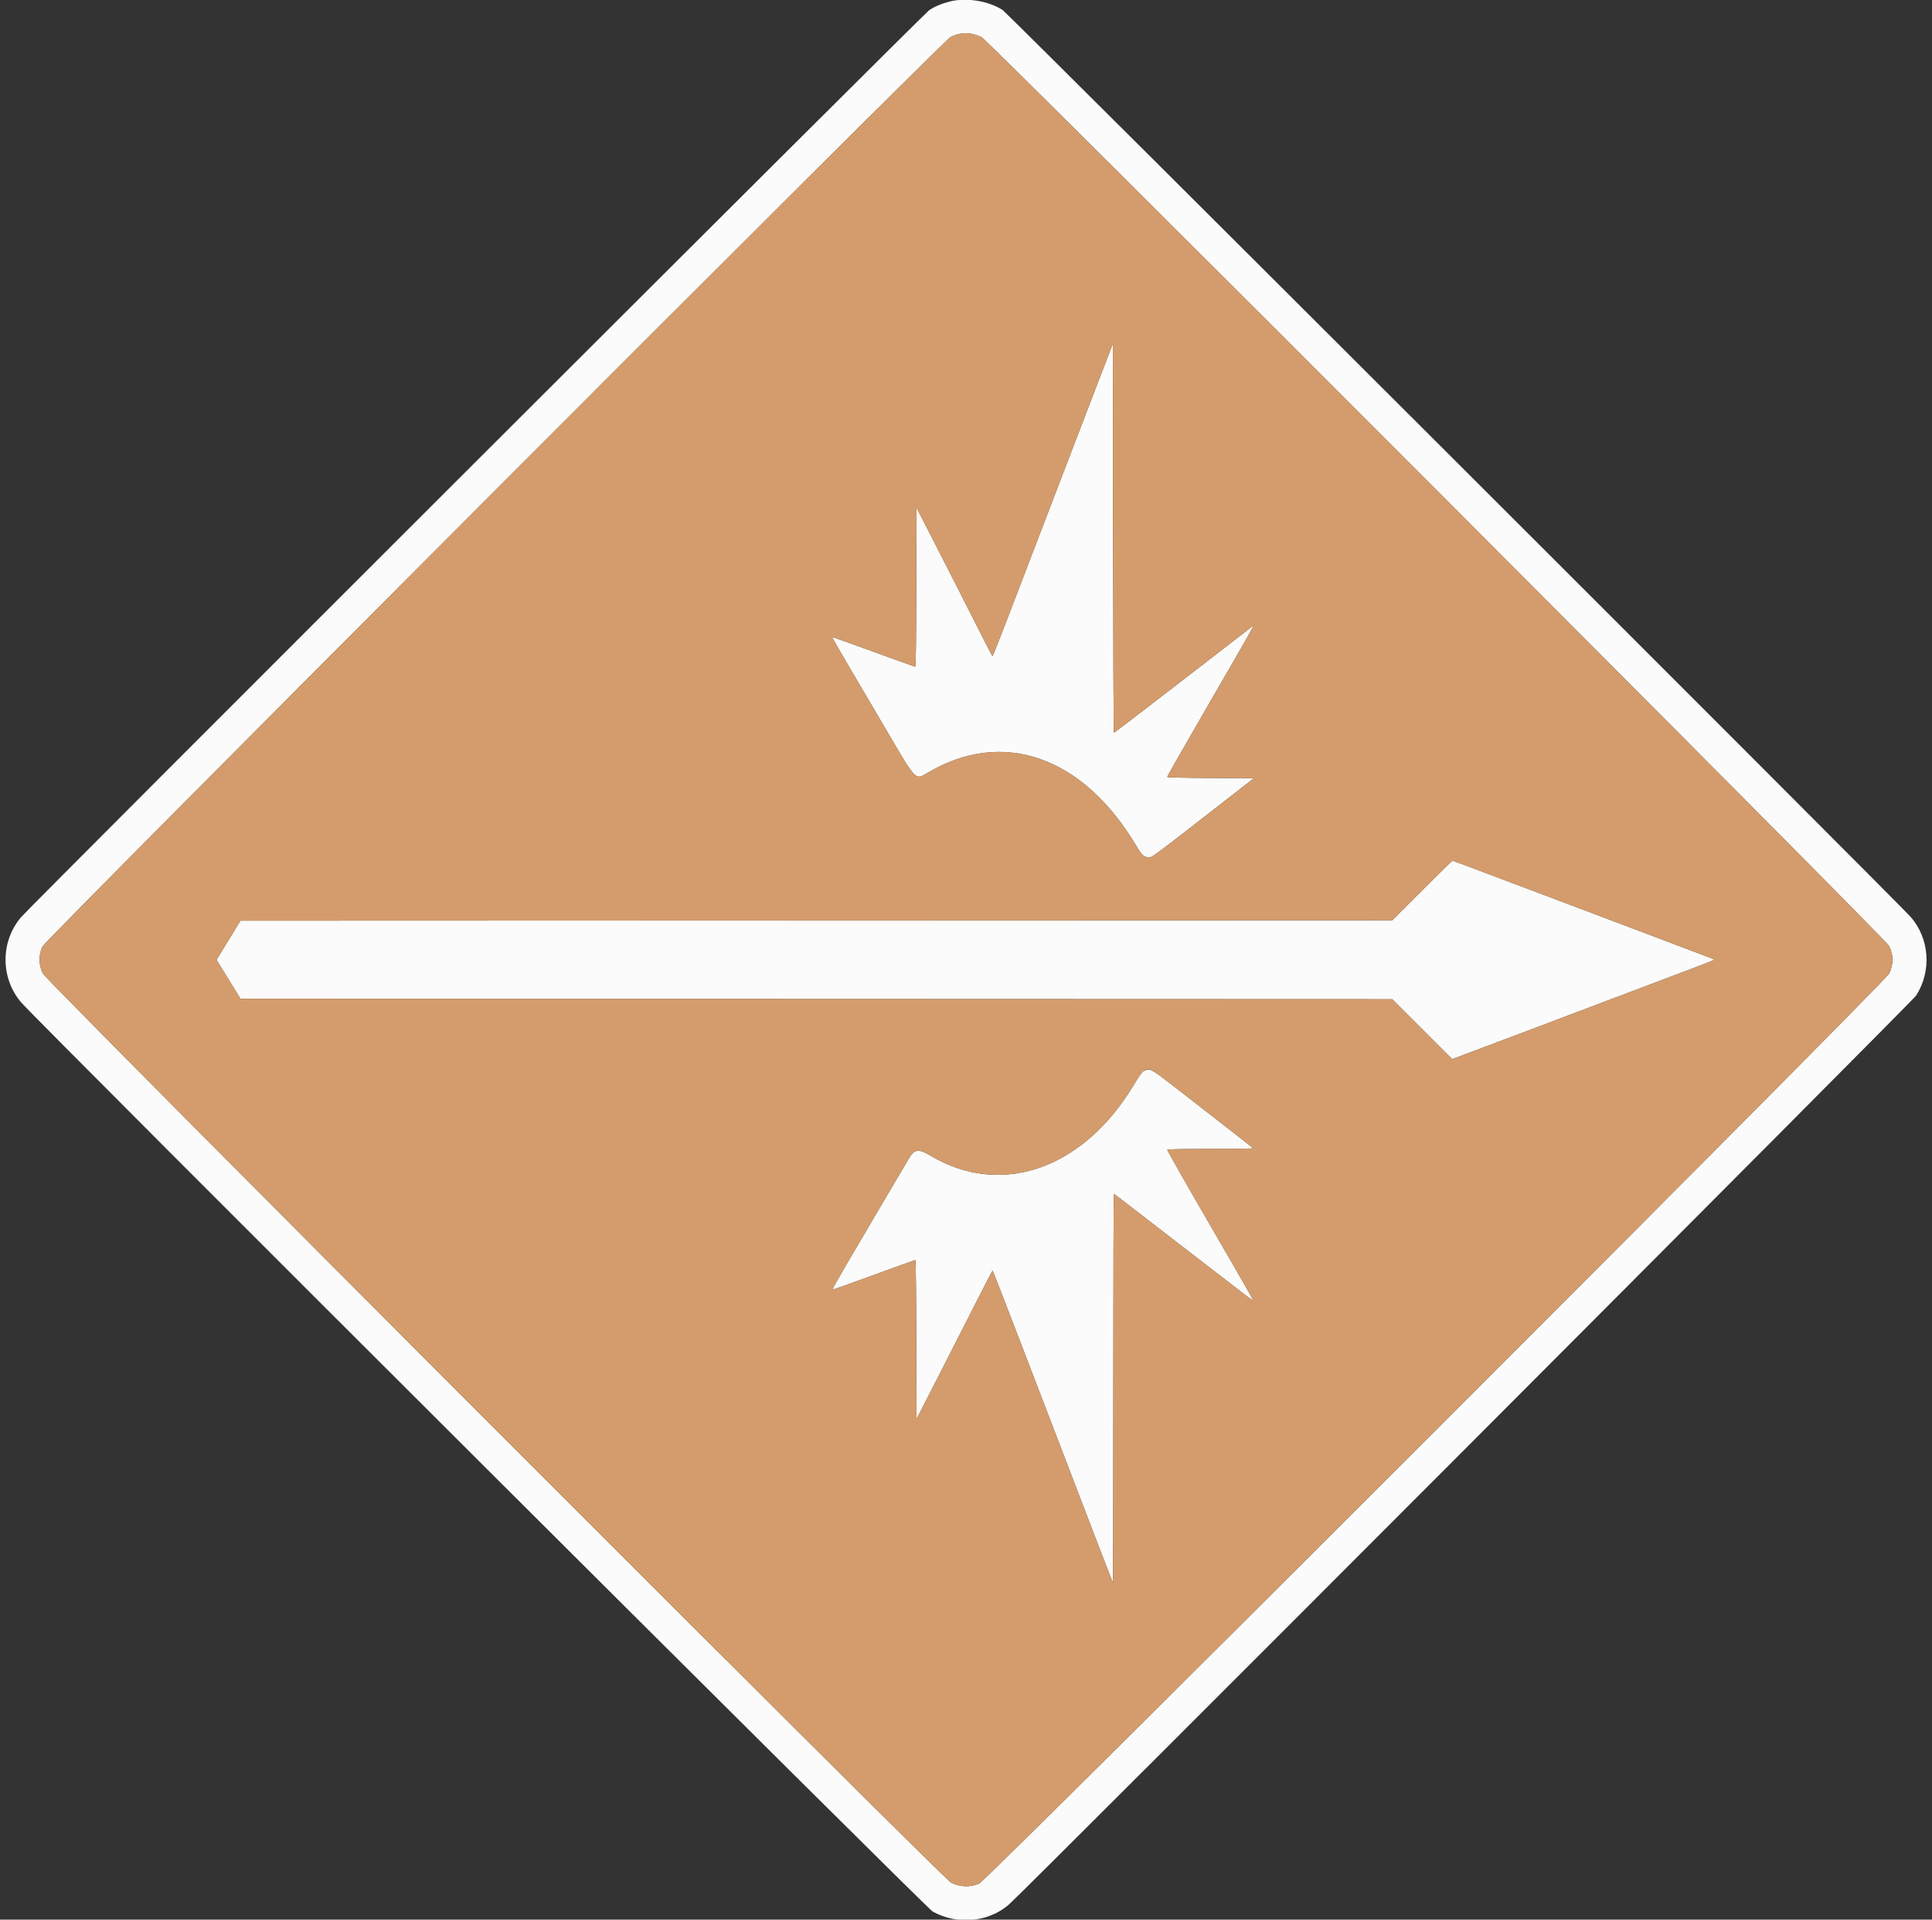 <svg id="svg" version="1.1" xmlns="http://www.w3.org/2000/svg" xmlns:xlink="http://www.w3.org/1999/xlink" width="400"
     height="397.363" viewBox="0, 0, 400,397.363">
    <rect x="0" y="0" width="400" height="397.363" fill="#333333" stroke="none"/>
    <g id="svgg">
        <path id="path0"
              d="M196.548 0.333 C 194.886 0.769,193.591 1.314,192.415 2.074 C 191.403 2.728,6.674 187.187,4.414 189.801 C 0.060 194.836,0.060 202.497,4.414 207.532 C 7.964 211.639,191.792 394.958,193.079 395.676 C 198.161 398.509,204.616 397.927,208.866 394.253 C 211.936 391.598,395.974 207.246,396.715 206.083 C 399.957 200.995,399.505 194.335,395.613 189.832 C 393.337 187.200,208.606 2.733,207.585 2.074 C 204.630 0.165,199.984 -0.567,196.548 0.333 M201.553 7.083 C 202.080 7.220,202.827 7.489,203.213 7.681 C 204.679 8.410,390.399 194.352,391.132 195.825 C 392.045 197.660,392.046 199.673,391.132 201.509 C 390.197 203.388,204.386 389.172,202.717 389.896 C 200.832 390.714,198.830 390.651,196.917 389.712 C 195.343 388.940,9.664 203.108,8.868 201.509 C 7.987 199.740,7.962 197.696,8.798 195.917 C 9.453 194.524,195.331 8.404,196.792 7.678 C 198.430 6.864,199.974 6.671,201.553 7.083 M225.516 83.848 C 222.820 90.852,218.726 101.533,216.416 107.583 C 209.131 126.669,205.590 135.833,205.500 135.833 C 205.452 135.833,204.722 134.465,203.879 132.792 C 200.933 126.949,195.043 115.376,192.407 110.250 L 189.750 105.083 189.708 121.542 C 189.677 133.183,189.612 138.000,189.485 138.000 C 189.386 138.000,185.483 136.604,180.811 134.897 C 176.139 133.191,172.290 131.822,172.257 131.855 C 172.224 131.889,173.921 134.842,176.029 138.417 C 178.136 141.992,181.857 148.321,184.298 152.482 C 189.609 161.536,189.558 161.485,191.910 160.067 C 207.490 150.673,224.258 156.508,235.296 175.167 C 236.291 176.850,236.750 177.314,237.545 177.443 C 238.487 177.596,237.129 178.593,256.269 163.693 L 259.620 161.083 250.644 161.040 C 245.108 161.014,241.667 160.936,241.667 160.839 C 241.667 160.681,244.052 156.492,249.830 146.500 C 260.669 127.758,259.920 129.130,258.823 130.009 C 258.416 130.335,254.633 133.257,250.417 136.503 C 246.200 139.748,240.050 144.487,236.750 147.033 C 233.450 149.579,230.694 151.663,230.625 151.664 C 230.557 151.666,230.482 133.542,230.459 111.390 L 230.417 71.113 225.516 83.848 M294.417 184.333 L 288.252 190.500 169.017 190.542 L 49.782 190.583 47.305 194.630 L 44.827 198.677 47.308 202.713 L 49.788 206.750 169.018 206.792 L 288.249 206.834 294.452 213.035 L 300.655 219.237 301.619 218.882 C 303.774 218.087,328.433 208.783,338.083 205.124 C 343.767 202.968,349.891 200.653,351.693 199.978 C 353.494 199.303,354.941 198.705,354.906 198.650 C 354.872 198.595,354.523 198.429,354.130 198.282 C 352.285 197.590,337.113 191.853,333.333 190.418 C 330.996 189.530,324.733 187.168,319.417 185.168 C 314.100 183.169,307.746 180.775,305.297 179.850 C 302.848 178.924,300.785 178.167,300.713 178.167 C 300.641 178.167,297.807 180.942,294.417 184.333 M237.048 221.579 C 236.458 221.836,236.196 222.184,234.482 224.987 C 223.988 242.154,207.055 247.886,192.577 239.173 C 190.317 237.812,189.363 237.876,188.378 239.451 C 188.103 239.891,185.700 243.963,183.037 248.500 C 180.374 253.037,176.846 259.037,175.197 261.833 C 173.548 264.629,172.258 266.939,172.330 266.966 C 172.402 266.993,176.262 265.624,180.907 263.924 C 185.553 262.224,189.424 260.833,189.509 260.833 C 189.605 260.833,189.682 267.226,189.708 277.292 L 189.750 293.750 192.451 288.500 C 193.937 285.612,197.462 278.695,200.285 273.128 C 203.107 267.561,205.454 263.005,205.500 263.004 C 205.546 263.003,207.976 269.245,210.900 276.876 C 223.853 310.676,230.350 327.572,230.422 327.644 C 230.465 327.687,230.500 309.597,230.500 287.444 C 230.500 265.292,230.556 247.167,230.625 247.168 C 230.694 247.169,231.350 247.642,232.083 248.219 C 232.817 248.796,238.629 253.282,245.000 258.187 C 251.371 263.092,257.254 267.623,258.074 268.256 C 258.893 268.889,259.514 269.276,259.452 269.117 C 259.334 268.809,255.842 262.718,251.501 255.250 C 246.339 246.370,241.667 238.177,241.667 238.007 C 241.667 237.889,244.526 237.833,250.593 237.833 C 255.621 237.833,259.480 237.770,259.430 237.688 C 259.381 237.608,257.520 236.129,255.295 234.402 C 253.070 232.674,248.550 229.160,245.250 226.592 C 238.104 221.032,238.188 221.084,237.048 221.579 "
              stroke="none" fill="#fbfbfb" fill-rule="evenodd"></path>
        <path id="path1"
              d="M198.375 7.091 C 197.894 7.220,197.181 7.485,196.792 7.678 C 195.331 8.404,9.453 194.524,8.798 195.917 C 7.962 197.696,7.987 199.740,8.868 201.509 C 9.664 203.108,195.343 388.940,196.917 389.712 C 198.830 390.651,200.832 390.714,202.717 389.896 C 204.386 389.172,390.197 203.388,391.132 201.509 C 392.046 199.673,392.045 197.660,391.132 195.825 C 390.399 194.352,204.679 8.410,203.213 7.681 C 201.583 6.871,199.938 6.670,198.375 7.091 M230.625 151.664 C 230.694 151.663,233.450 149.579,236.750 147.033 C 240.050 144.487,246.200 139.748,250.417 136.503 C 254.633 133.257,258.416 130.335,258.823 130.009 C 259.920 129.130,260.669 127.758,249.830 146.500 C 244.052 156.492,241.667 160.681,241.667 160.839 C 241.667 160.936,245.108 161.014,250.644 161.040 L 259.620 161.083 256.269 163.693 C 237.129 178.593,238.487 177.596,237.545 177.443 C 236.750 177.314,236.291 176.850,235.296 175.167 C 224.258 156.508,207.490 150.673,191.910 160.067 C 189.558 161.485,189.609 161.536,184.298 152.482 C 181.857 148.321,178.136 141.992,176.029 138.417 C 173.921 134.842,172.224 131.889,172.257 131.855 C 172.290 131.822,176.139 133.191,180.811 134.897 C 185.483 136.604,189.386 138.000,189.485 138.000 C 189.612 138.000,189.677 133.183,189.708 121.542 L 189.750 105.083 192.407 110.250 C 195.043 115.376,200.933 126.949,203.879 132.792 C 204.722 134.465,205.452 135.833,205.500 135.833 C 205.590 135.833,209.131 126.669,216.416 107.583 C 218.726 101.533,222.820 90.852,225.516 83.848 L 230.417 71.113 230.459 111.390 C 230.482 133.542,230.557 151.666,230.625 151.664 M305.297 179.850 C 307.746 180.775,314.100 183.169,319.417 185.168 C 324.733 187.168,330.996 189.530,333.333 190.418 C 337.113 191.853,352.285 197.590,354.130 198.282 C 354.523 198.429,354.872 198.595,354.906 198.650 C 354.941 198.705,353.494 199.303,351.693 199.978 C 349.891 200.653,343.767 202.968,338.083 205.124 C 328.433 208.783,303.774 218.087,301.619 218.882 L 300.655 219.237 294.452 213.035 L 288.249 206.834 169.018 206.792 L 49.788 206.750 47.308 202.713 L 44.827 198.677 47.305 194.630 L 49.782 190.583 169.017 190.542 L 288.252 190.500 294.417 184.333 C 297.807 180.942,300.641 178.167,300.713 178.167 C 300.785 178.167,302.848 178.924,305.297 179.850 M238.673 221.629 C 238.990 221.791,241.950 224.025,245.250 226.592 C 248.550 229.160,253.070 232.674,255.295 234.402 C 257.520 236.129,259.381 237.608,259.430 237.688 C 259.480 237.770,255.621 237.833,250.593 237.833 C 244.526 237.833,241.667 237.889,241.667 238.007 C 241.667 238.177,246.339 246.370,251.501 255.250 C 255.842 262.718,259.334 268.809,259.452 269.117 C 259.514 269.276,258.893 268.889,258.074 268.256 C 257.254 267.623,251.371 263.092,245.000 258.187 C 238.629 253.282,232.817 248.796,232.083 248.219 C 231.350 247.642,230.694 247.169,230.625 247.168 C 230.556 247.167,230.500 265.292,230.500 287.444 C 230.500 309.597,230.465 327.687,230.422 327.644 C 230.350 327.572,223.853 310.676,210.900 276.876 C 207.976 269.245,205.546 263.003,205.500 263.004 C 205.454 263.005,203.107 267.561,200.285 273.128 C 197.462 278.695,193.937 285.612,192.451 288.500 L 189.750 293.750 189.708 277.292 C 189.682 267.226,189.605 260.833,189.509 260.833 C 189.424 260.833,185.553 262.224,180.907 263.924 C 176.262 265.624,172.402 266.993,172.330 266.966 C 172.258 266.939,173.548 264.629,175.197 261.833 C 176.846 259.037,180.374 253.037,183.037 248.500 C 185.700 243.963,188.103 239.891,188.378 239.451 C 189.363 237.876,190.317 237.812,192.577 239.173 C 207.055 247.886,223.988 242.154,234.482 224.987 C 236.758 221.264,237.227 220.888,238.673 221.629 "
              stroke="none" fill="#d49c6c" fill-rule="evenodd"></path>
    </g>
</svg>